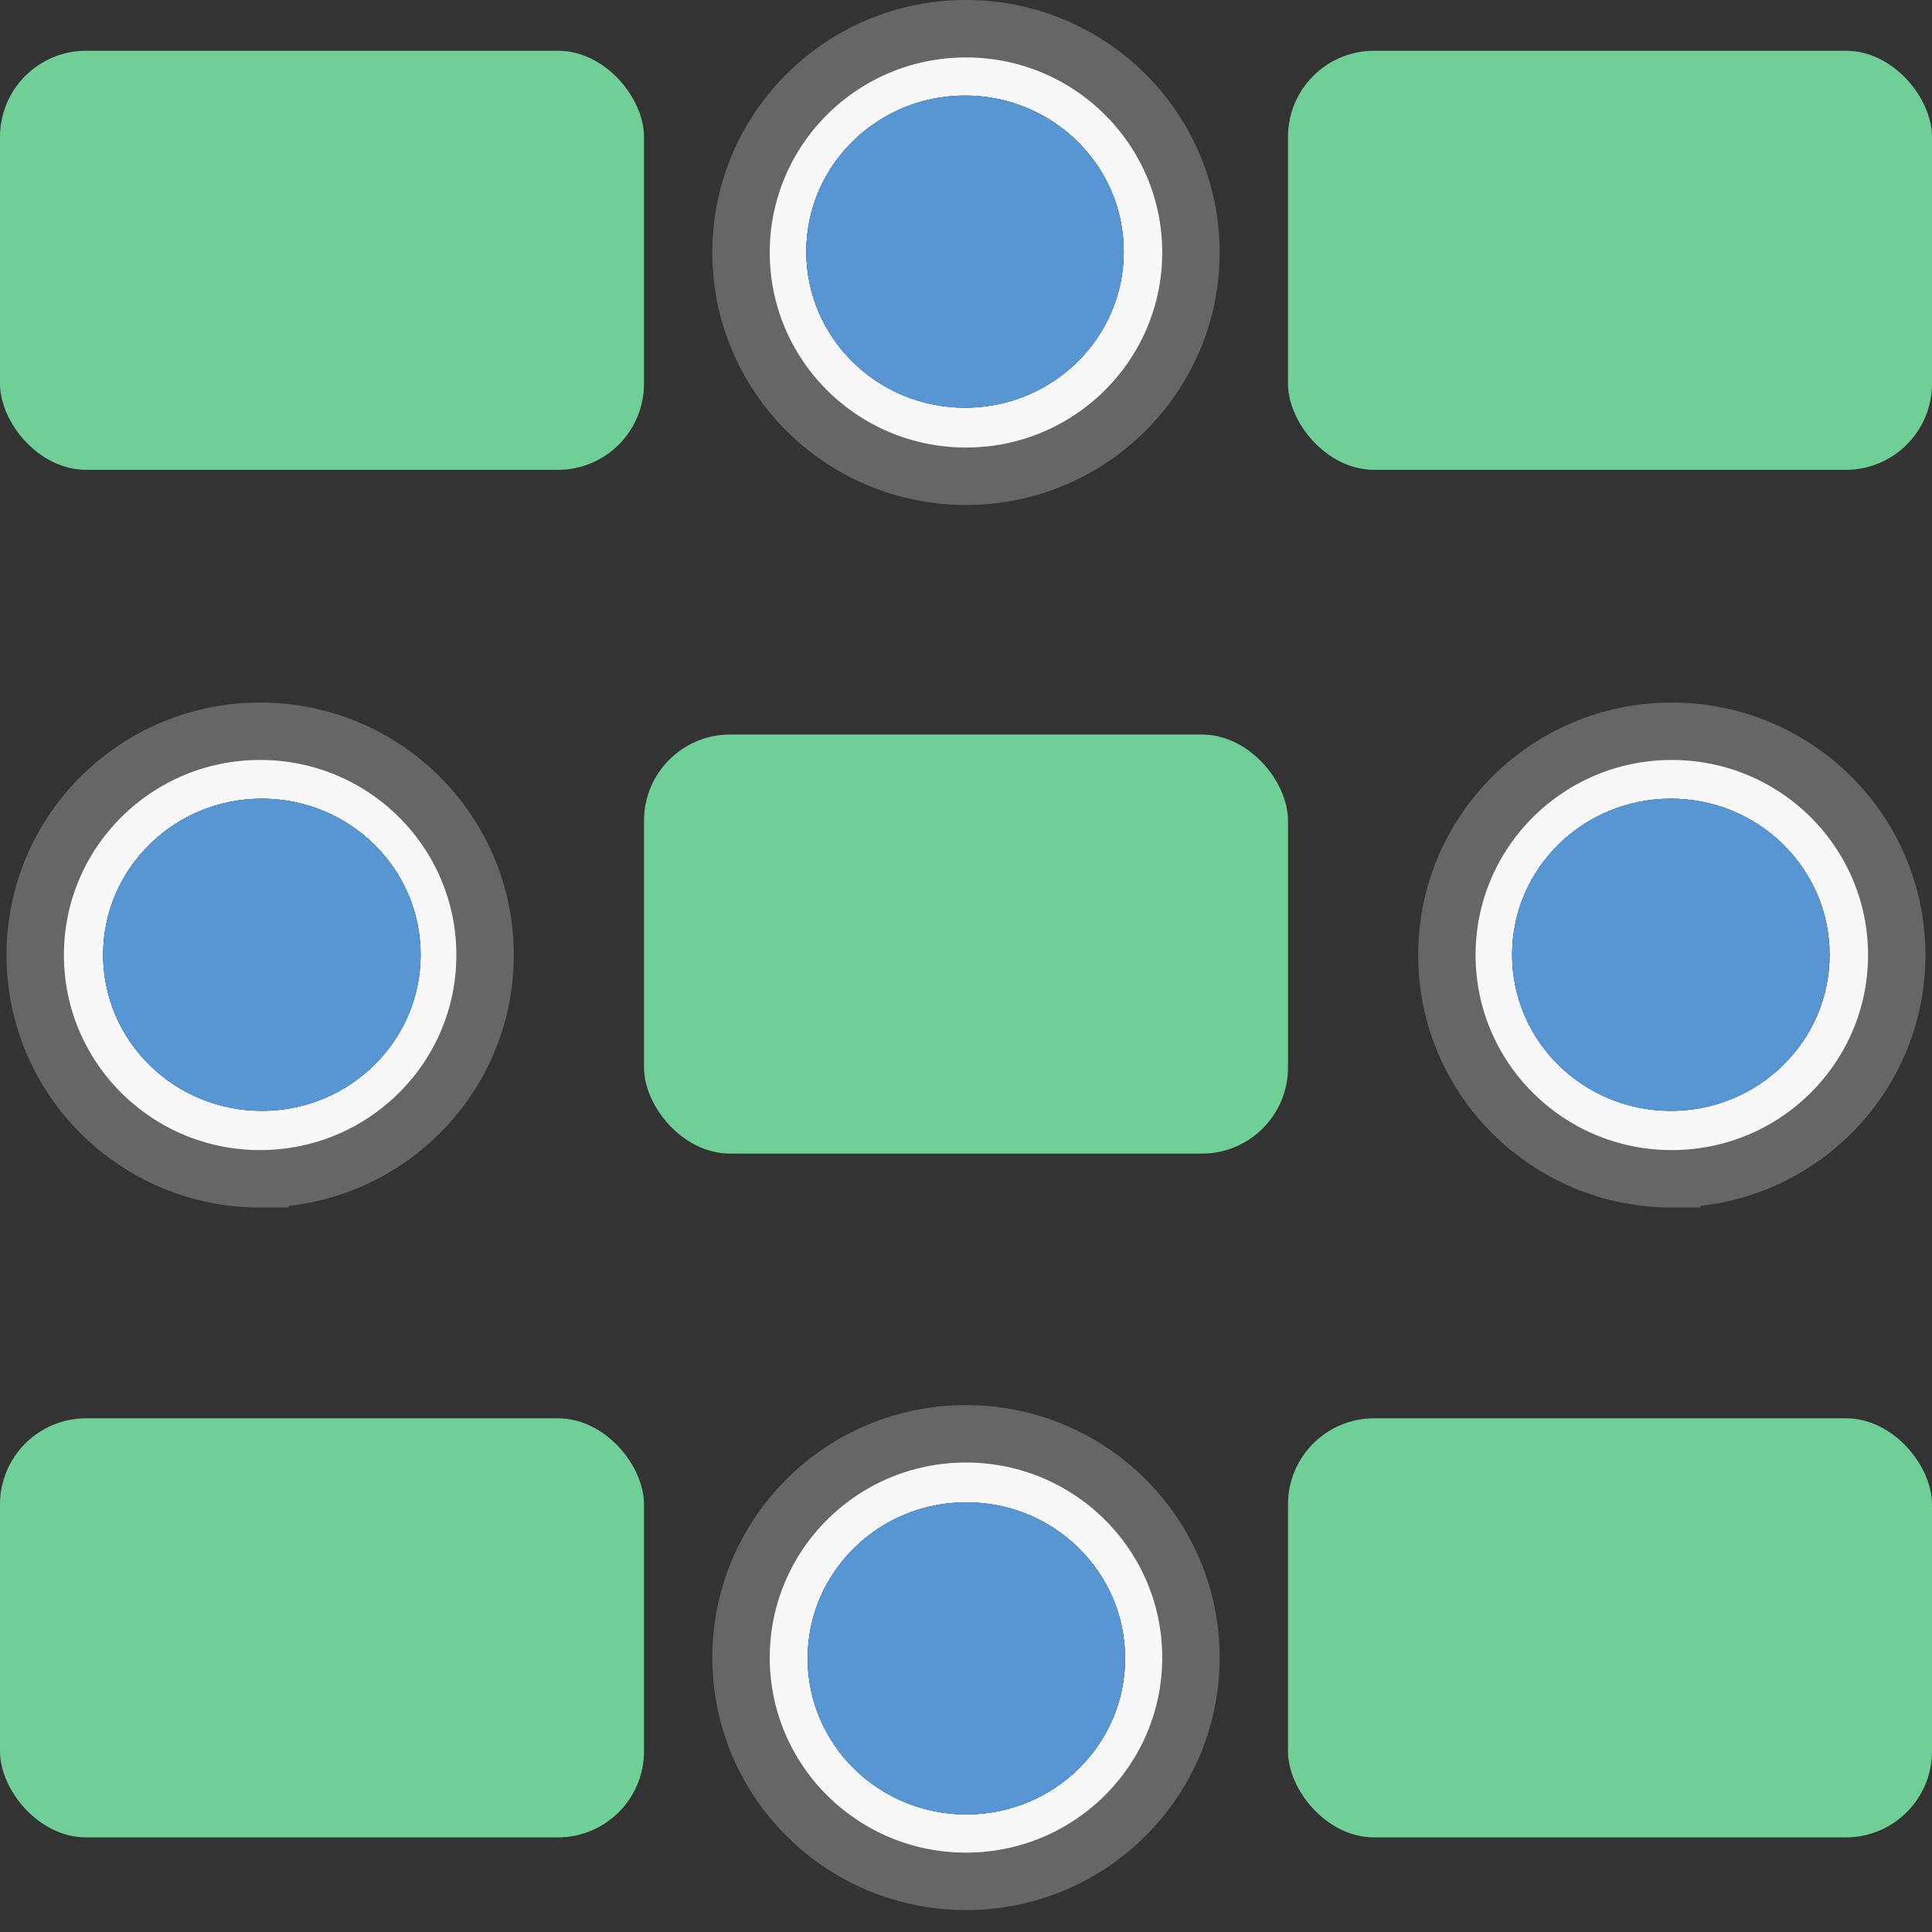 <svg width="65" height="65" viewBox="0 0 65 65" fill="none" xmlns="http://www.w3.org/2000/svg"><rect x="0" y="0" width="65" height="65" fill="#333333" stroke="none"/><rect y="1.707" width="21.667" height="14.1" rx="2.898" fill="#6FCF97"/><rect x="43.333" y="1.707" width="21.667" height="14.1" rx="2.898" fill="#6FCF97"/><rect y="47.717" width="21.667" height="14.1" rx="2.898" fill="#6FCF97"/><rect x="43.333" y="47.717" width="21.667" height="14.1" rx="2.898" fill="#6FCF97"/><rect x="21.667" y="24.712" width="21.667" height="14.1" rx="2.898" fill="#6FCF97"/><path d="M56.246 39.66c-4.184 0-7.568-3.376-7.568-7.53 0-4.153 3.384-7.528 7.568-7.528 4.184 0 7.568 3.375 7.568 7.529 0 4.153-3.384 7.528-7.568 7.528zM8.752 39.66c-4.184 0-7.568-3.376-7.568-7.53 0-4.153 3.384-7.528 7.568-7.528 4.184 0 7.568 3.375 7.568 7.529 0 4.153-3.384 7.528-7.568 7.528zM32.5 63.296c-4.185 0-7.569-3.375-7.569-7.529 0-4.153 3.384-7.528 7.568-7.528 4.184 0 7.569 3.375 7.569 7.528 0 4.154-3.385 7.529-7.569 7.529zM32.5 16.023c-4.185 0-7.569-3.375-7.569-7.529 0-4.153 3.384-7.528 7.568-7.528 4.184 0 7.569 3.375 7.569 7.528 0 4.154-3.385 7.529-7.569 7.529z" fill="#F8F8F8" stroke="#666" stroke-width="1.932"/><ellipse cx="56.214" cy="32.122" rx="5.25" ry="5.34" transform="rotate(90 56.214 32.122)" fill="#09539D"/><ellipse cx="56.214" cy="32.122" rx="5.25" ry="5.34" transform="rotate(90 56.214 32.122)" fill="#09539D"/><ellipse cx="56.214" cy="32.122" rx="5.25" ry="5.34" transform="rotate(90 56.214 32.122)" fill="#5795D3"/><path d="M8.81 37.372c-2.949 0-5.34-2.35-5.34-5.25s2.392-5.25 5.34-5.25c2.95 0 5.341 2.35 5.341 5.25s-2.39 5.25-5.34 5.25z" fill="#09539D"/><path d="M8.81 37.372c-2.949 0-5.34-2.35-5.34-5.25s2.392-5.25 5.34-5.25c2.95 0 5.341 2.35 5.341 5.25s-2.39 5.25-5.34 5.25z" fill="#09539D"/><path d="M8.81 37.372c-2.949 0-5.34-2.35-5.34-5.25s2.392-5.25 5.34-5.25c2.95 0 5.341 2.35 5.341 5.25s-2.39 5.25-5.34 5.25z" fill="#5795D3"/><path d="M32.513 61.044c-2.95 0-5.34-2.35-5.34-5.25s2.39-5.25 5.34-5.25c2.95 0 5.34 2.35 5.34 5.25s-2.39 5.25-5.34 5.25z" fill="#09539D"/><path d="M32.513 61.044c-2.95 0-5.34-2.35-5.34-5.25s2.39-5.25 5.34-5.25c2.95 0 5.34 2.35 5.34 5.25s-2.39 5.25-5.34 5.25z" fill="#09539D"/><path d="M32.513 61.044c-2.95 0-5.34-2.35-5.34-5.25s2.39-5.25 5.34-5.25c2.95 0 5.34 2.35 5.34 5.25s-2.39 5.25-5.34 5.25z" fill="#5795D3"/><ellipse cx="32.467" cy="8.466" rx="5.25" ry="5.34" transform="rotate(90 32.467 8.466)" fill="#09539D"/><ellipse cx="32.467" cy="8.466" rx="5.25" ry="5.34" transform="rotate(90 32.467 8.466)" fill="#09539D"/><ellipse cx="32.467" cy="8.466" rx="5.25" ry="5.34" transform="rotate(90 32.467 8.466)" fill="#5795D3"/></svg>